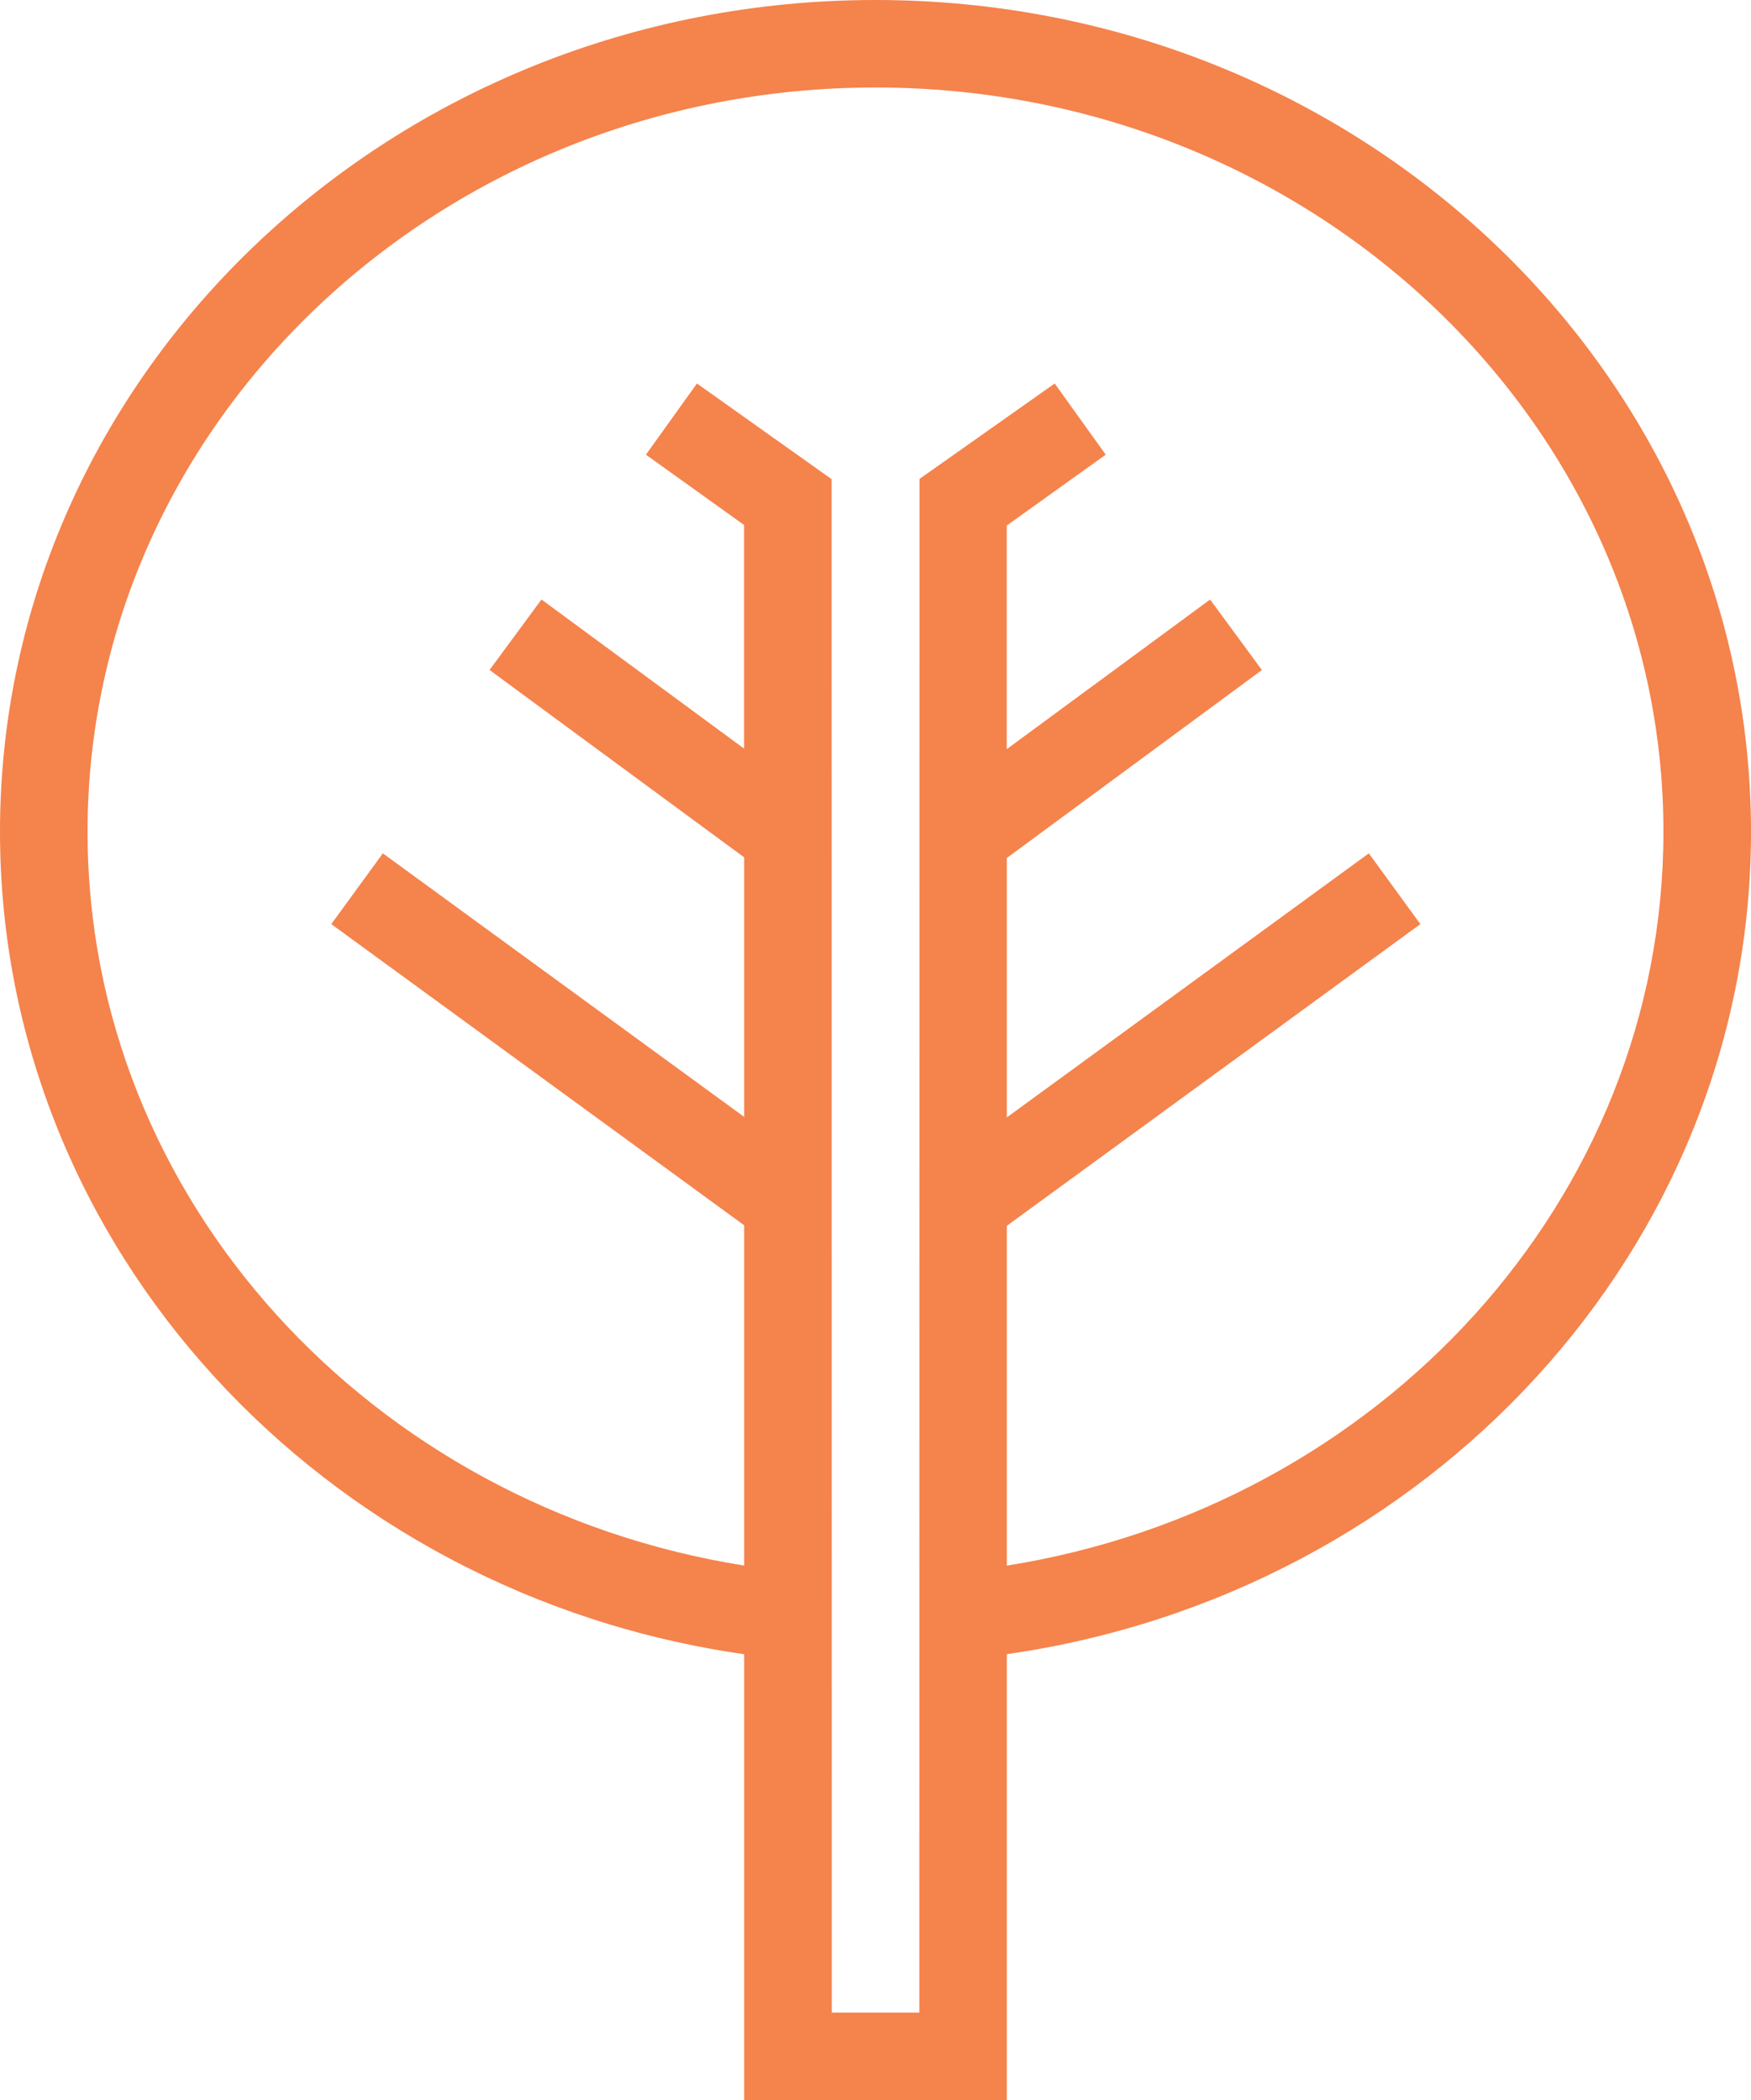 <svg xmlns="http://www.w3.org/2000/svg" width="66.706" height="80" viewBox="0 0 66.706 80">
  <path id="ESGIcon" d="M29.85,63.03C13.814,60.736,1.5,47.571,1.5,31.7,1.5,14.215,16.445.017,34.853.017S68.206,14.215,68.206,31.7c0,15.869-12.311,29.034-28.35,31.328V80.017H29.85Zm10.006-3.375C54.037,57.4,64.87,45.724,64.87,31.7c0-15.632-13.465-28.35-30.018-28.35S4.835,16.07,4.835,31.7c0,14.022,10.836,25.7,25.015,27.953V46.691L14.121,35.218l1.964-2.695L29.85,42.562V32.676l-9.7-7.138,1.978-2.685,7.718,5.68,0-8.518-3.739-2.678,1.944-2.712,5.13,3.645.007,58.411h3.335l.007-58.421,5.15-3.635,1.944,2.712-3.772,2.7,0,8.518,7.748-5.7,1.974,2.685L39.856,32.7v9.882L53.647,32.523l1.964,2.695L39.856,46.711V59.655Z" transform="translate(-1.5 -0.017)" fill="#f5834c" fill-rule="evenodd"/>
</svg>
